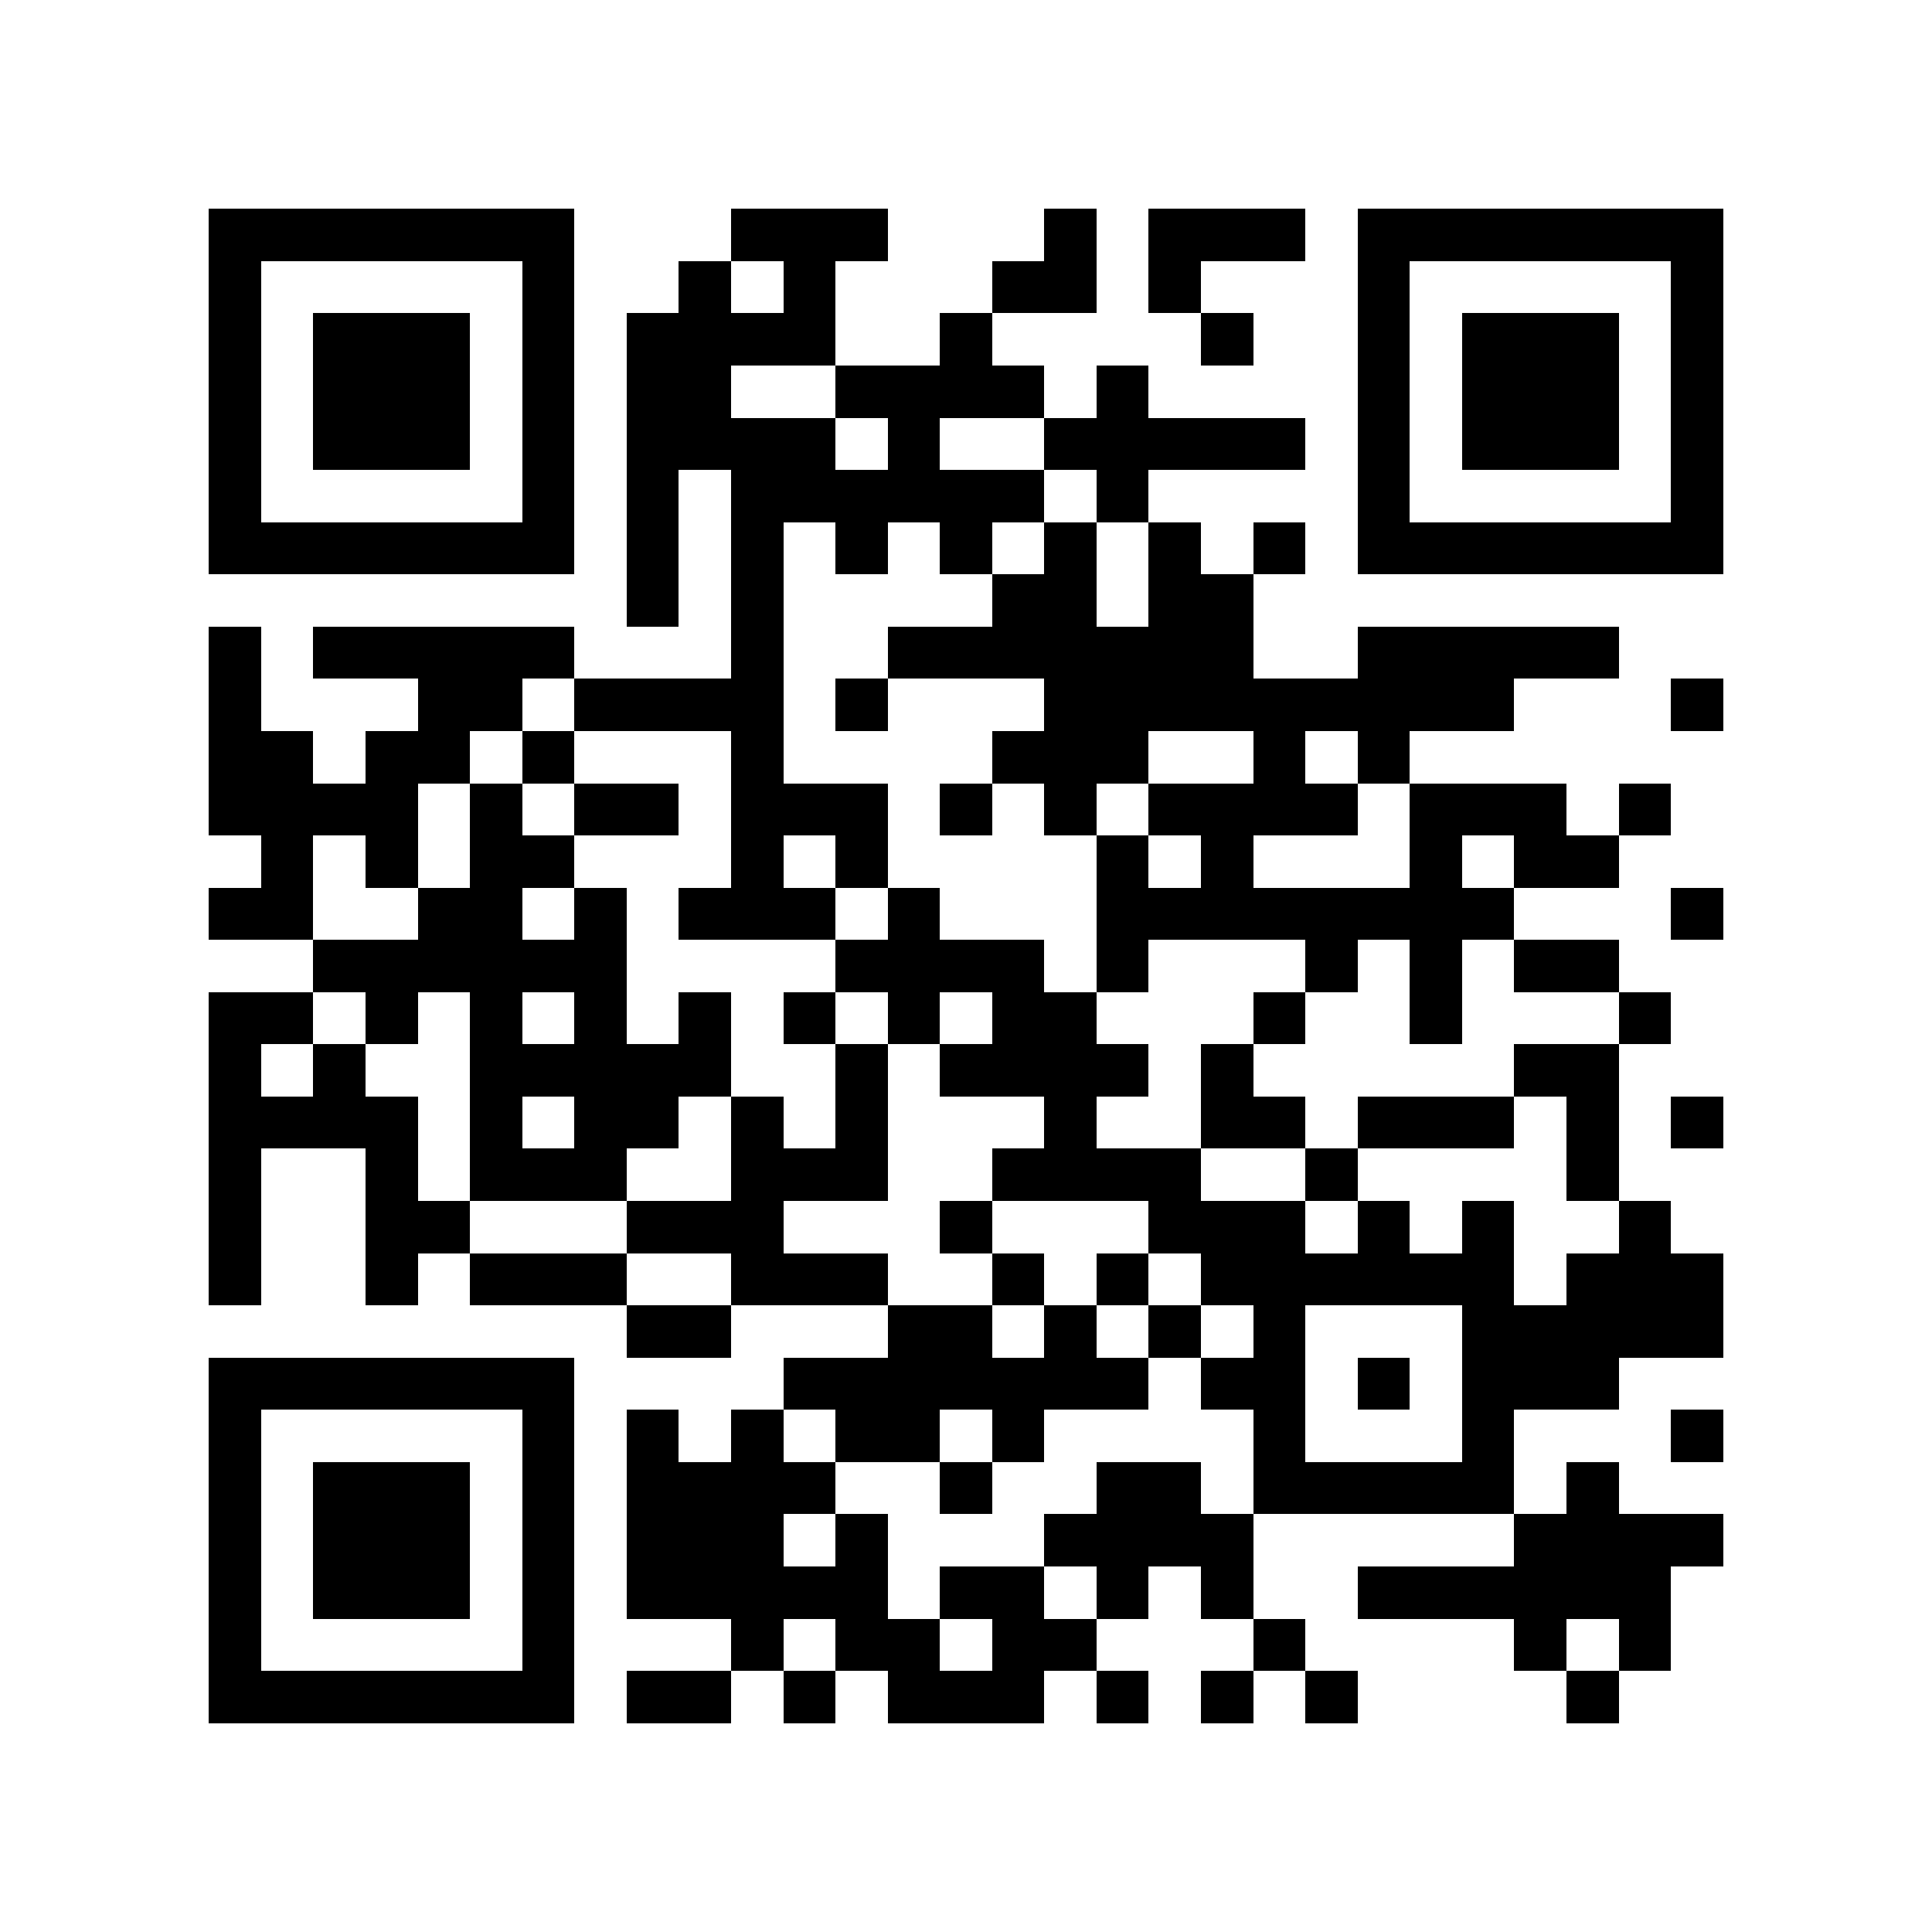 <?xml version="1.0" encoding="utf-8"?><!DOCTYPE svg PUBLIC "-//W3C//DTD SVG 1.1//EN" "http://www.w3.org/Graphics/SVG/1.1/DTD/svg11.dtd"><svg xmlns="http://www.w3.org/2000/svg" viewBox="0 0 37 37" shape-rendering="crispEdges"><path fill="#ffffff" d="M0 0h37v37H0z"/><path stroke="#000000" d="M4 4.5h7m3 0h3m3 0h1m1 0h3m1 0h7M4 5.5h1m5 0h1m2 0h1m1 0h1m3 0h2m1 0h1m3 0h1m5 0h1M4 6.5h1m1 0h3m1 0h1m1 0h4m2 0h1m4 0h1m2 0h1m1 0h3m1 0h1M4 7.5h1m1 0h3m1 0h1m1 0h2m2 0h4m1 0h1m4 0h1m1 0h3m1 0h1M4 8.5h1m1 0h3m1 0h1m1 0h4m1 0h1m2 0h5m1 0h1m1 0h3m1 0h1M4 9.5h1m5 0h1m1 0h1m1 0h6m1 0h1m4 0h1m5 0h1M4 10.5h7m1 0h1m1 0h1m1 0h1m1 0h1m1 0h1m1 0h1m1 0h1m1 0h7M12 11.5h1m1 0h1m4 0h2m1 0h2M4 12.5h1m1 0h5m3 0h1m2 0h7m2 0h5M4 13.5h1m3 0h2m1 0h4m1 0h1m3 0h9m3 0h1M4 14.5h2m1 0h2m1 0h1m3 0h1m4 0h3m2 0h1m1 0h1M4 15.5h4m1 0h1m1 0h2m1 0h3m1 0h1m1 0h1m1 0h4m1 0h3m1 0h1M5 16.5h1m1 0h1m1 0h2m3 0h1m1 0h1m4 0h1m1 0h1m3 0h1m1 0h2M4 17.5h2m2 0h2m1 0h1m1 0h3m1 0h1m3 0h8m3 0h1M6 18.5h6m4 0h4m1 0h1m3 0h1m1 0h1m1 0h2M4 19.5h2m1 0h1m1 0h1m1 0h1m1 0h1m1 0h1m1 0h1m1 0h2m3 0h1m2 0h1m3 0h1M4 20.5h1m1 0h1m2 0h5m2 0h1m1 0h4m1 0h1m5 0h2M4 21.5h4m1 0h1m1 0h2m1 0h1m1 0h1m3 0h1m2 0h2m1 0h3m1 0h1m1 0h1M4 22.5h1m2 0h1m1 0h3m2 0h3m2 0h4m2 0h1m4 0h1M4 23.5h1m2 0h2m3 0h3m3 0h1m3 0h3m1 0h1m1 0h1m2 0h1M4 24.5h1m2 0h1m1 0h3m2 0h3m2 0h1m1 0h1m1 0h6m1 0h3M12 25.5h2m3 0h2m1 0h1m1 0h1m1 0h1m3 0h5M4 26.5h7m4 0h7m1 0h2m1 0h1m1 0h3M4 27.5h1m5 0h1m1 0h1m1 0h1m1 0h2m1 0h1m4 0h1m3 0h1m3 0h1M4 28.5h1m1 0h3m1 0h1m1 0h4m2 0h1m2 0h2m1 0h5m1 0h1M4 29.5h1m1 0h3m1 0h1m1 0h3m1 0h1m3 0h4m5 0h4M4 30.5h1m1 0h3m1 0h1m1 0h5m1 0h2m1 0h1m1 0h1m2 0h6M4 31.5h1m5 0h1m3 0h1m1 0h2m1 0h2m3 0h1m4 0h1m1 0h1M4 32.5h7m1 0h2m1 0h1m1 0h3m1 0h1m1 0h1m1 0h1m4 0h1"/></svg>
